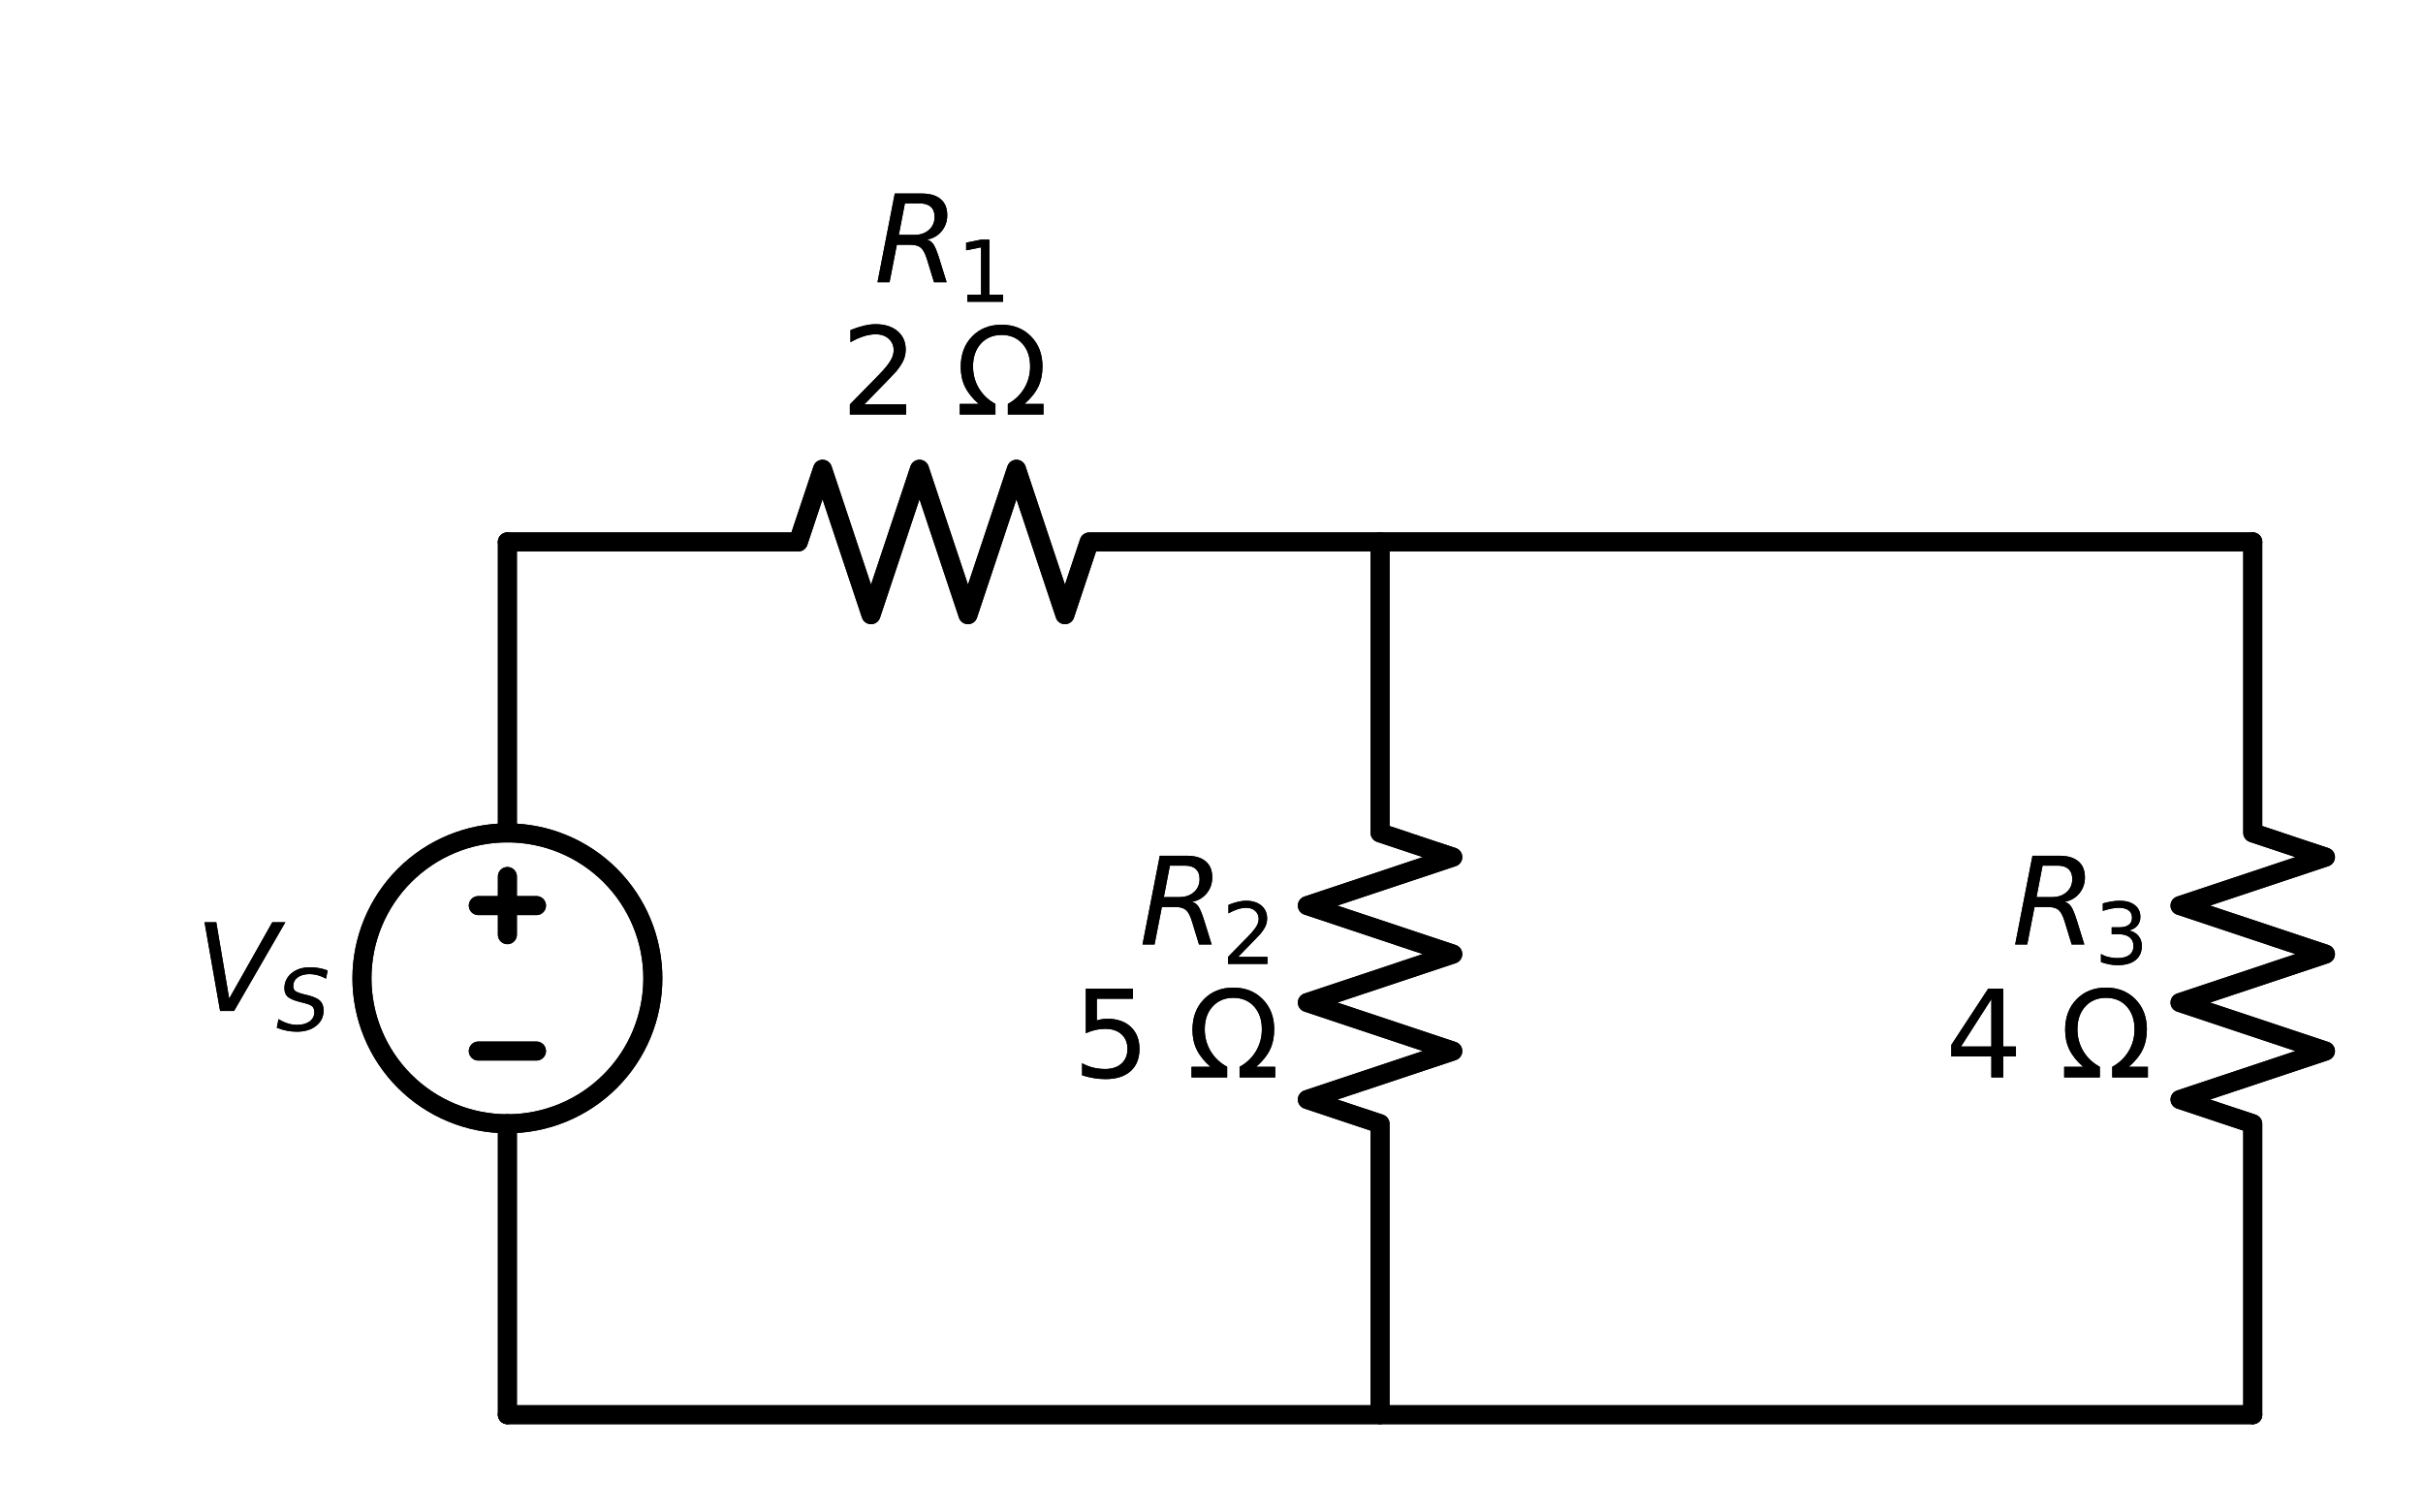 <?xml version="1.0" encoding="utf-8" standalone="no"?>
<!DOCTYPE svg PUBLIC "-//W3C//DTD SVG 1.1//EN"
  "http://www.w3.org/Graphics/SVG/1.1/DTD/svg11.dtd">
<svg xmlns:xlink="http://www.w3.org/1999/xlink" width="254.885pt" height="159.07pt" viewBox="0 0 254.885 159.07" xmlns="http://www.w3.org/2000/svg" version="1.1">
 <defs>
  <style type="text/css">*{stroke-linejoin: round; stroke-linecap: butt}</style>
 </defs>
 <g id="figure_1">
  <g id="patch_1">
   <path d="M 0 159.07 
L 254.885 159.07 
L 254.885 0 
L 0 0 
L 0 159.07 
z
" style="fill: none"/>
  </g>
  <g id="axes_1">
   <g id="patch_2">
    <path d="M 53.375 118.21 
C 57.433 118.21 61.325 116.598 64.194 113.729 
C 67.063 110.86 68.675 106.968 68.675 102.91 
C 68.675 98.852 67.063 94.96 64.194 92.091 
C 61.325 89.222 57.433 87.61 53.375 87.61 
C 49.318 87.61 45.426 89.222 42.557 92.091 
C 39.688 94.96 38.075 98.852 38.075 102.91 
C 38.075 106.968 39.688 110.86 42.557 113.729 
C 45.426 116.598 49.318 118.21 53.375 118.21 
L 53.375 118.21 
z
" clip-path="url(#p22acc5d411)" style="fill: none; stroke: #000000; stroke-width: 2; stroke-linejoin: miter"/>
   </g>
   <g id="patch_3">
    <path d="M 53.375 118.21 
C 57.433 118.21 61.325 116.598 64.194 113.729 
C 67.063 110.86 68.675 106.968 68.675 102.91 
C 68.675 98.852 67.063 94.96 64.194 92.091 
C 61.325 89.222 57.433 87.61 53.375 87.61 
C 49.318 87.61 45.426 89.222 42.557 92.091 
C 39.688 94.96 38.075 98.852 38.075 102.91 
C 38.075 106.968 39.688 110.86 42.557 113.729 
C 45.426 116.598 49.318 118.21 53.375 118.21 
L 53.375 118.21 
z
" clip-path="url(#p22acc5d411)" style="fill: none; stroke: #000000; stroke-width: 2; stroke-linejoin: miter"/>
   </g>
   <g id="line2d_1">
    <path d="M 53.375 148.81 
L 53.375 118.21 
L 53.375 118.21 
M 53.375 87.61 
L 53.375 87.61 
L 53.375 57.01 
" clip-path="url(#p22acc5d411)" style="fill: none; stroke: #000000; stroke-width: 2; stroke-linecap: round"/>
   </g>
   <g id="line2d_2">
    <path d="M 56.435 110.56 
L 50.315 110.56 
" clip-path="url(#p22acc5d411)" style="fill: none; stroke: #000000; stroke-width: 2; stroke-linecap: round"/>
   </g>
   <g id="line2d_3">
    <path d="M 53.375 98.32 
L 53.375 92.2 
" clip-path="url(#p22acc5d411)" style="fill: none; stroke: #000000; stroke-width: 2; stroke-linecap: round"/>
   </g>
   <g id="line2d_4">
    <path d="M 56.435 95.26 
L 50.315 95.26 
" clip-path="url(#p22acc5d411)" style="fill: none; stroke: #000000; stroke-width: 2; stroke-linecap: round"/>
   </g>
   <g id="line2d_5">
    <path d="M 53.375 57.01 
L 83.975 57.01 
L 86.525 49.36 
L 91.625 64.66 
L 96.725 49.36 
L 101.825 64.66 
L 106.925 49.36 
L 112.025 64.66 
L 114.575 57.01 
L 145.175 57.01 
" clip-path="url(#p22acc5d411)" style="fill: none; stroke: #000000; stroke-width: 2; stroke-linecap: round"/>
   </g>
   <g id="line2d_6">
    <path d="M 145.175 57.01 
L 145.175 87.61 
L 152.825 90.16 
L 137.525 95.26 
L 152.825 100.36 
L 137.525 105.46 
L 152.825 110.56 
L 137.525 115.66 
L 145.175 118.21 
L 145.175 148.81 
" clip-path="url(#p22acc5d411)" style="fill: none; stroke: #000000; stroke-width: 2; stroke-linecap: round"/>
   </g>
   <g id="line2d_7">
    <path d="M 145.175 57.01 
L 191.075 57.01 
L 236.975 57.01 
" clip-path="url(#p22acc5d411)" style="fill: none; stroke: #000000; stroke-width: 2; stroke-linecap: round"/>
   </g>
   <g id="line2d_8">
    <path d="M 236.975 57.01 
L 236.975 87.61 
L 244.625 90.16 
L 229.325 95.26 
L 244.625 100.36 
L 229.325 105.46 
L 244.625 110.56 
L 229.325 115.66 
L 236.975 118.21 
L 236.975 148.81 
" clip-path="url(#p22acc5d411)" style="fill: none; stroke: #000000; stroke-width: 2; stroke-linecap: round"/>
   </g>
   <g id="line2d_9">
    <path d="M 236.975 148.81 
L 145.175 148.81 
L 53.375 148.81 
" clip-path="url(#p22acc5d411)" style="fill: none; stroke: #000000; stroke-width: 2; stroke-linecap: round"/>
   </g>
   <g id="line2d_10">
    <path d="M 53.375 148.81 
L 53.375 118.21 
L 53.375 118.21 
M 53.375 87.61 
L 53.375 87.61 
L 53.375 57.01 
" clip-path="url(#p22acc5d411)" style="fill: none; stroke: #000000; stroke-width: 2; stroke-linecap: round"/>
   </g>
   <g id="line2d_11">
    <path d="M 56.435 110.56 
L 50.315 110.56 
" clip-path="url(#p22acc5d411)" style="fill: none; stroke: #000000; stroke-width: 2; stroke-linecap: round"/>
   </g>
   <g id="line2d_12">
    <path d="M 53.375 98.32 
L 53.375 92.2 
" clip-path="url(#p22acc5d411)" style="fill: none; stroke: #000000; stroke-width: 2; stroke-linecap: round"/>
   </g>
   <g id="line2d_13">
    <path d="M 56.435 95.26 
L 50.315 95.26 
" clip-path="url(#p22acc5d411)" style="fill: none; stroke: #000000; stroke-width: 2; stroke-linecap: round"/>
   </g>
   <g id="line2d_14">
    <path d="M 53.375 57.01 
L 83.975 57.01 
L 86.525 49.36 
L 91.625 64.66 
L 96.725 49.36 
L 101.825 64.66 
L 106.925 49.36 
L 112.025 64.66 
L 114.575 57.01 
L 145.175 57.01 
" clip-path="url(#p22acc5d411)" style="fill: none; stroke: #000000; stroke-width: 2; stroke-linecap: round"/>
   </g>
   <g id="line2d_15">
    <path d="M 145.175 57.01 
L 145.175 87.61 
L 152.825 90.16 
L 137.525 95.26 
L 152.825 100.36 
L 137.525 105.46 
L 152.825 110.56 
L 137.525 115.66 
L 145.175 118.21 
L 145.175 148.81 
" clip-path="url(#p22acc5d411)" style="fill: none; stroke: #000000; stroke-width: 2; stroke-linecap: round"/>
   </g>
   <g id="line2d_16">
    <path d="M 145.175 57.01 
L 191.075 57.01 
L 236.975 57.01 
" clip-path="url(#p22acc5d411)" style="fill: none; stroke: #000000; stroke-width: 2; stroke-linecap: round"/>
   </g>
   <g id="line2d_17">
    <path d="M 236.975 57.01 
L 236.975 87.61 
L 244.625 90.16 
L 229.325 95.26 
L 244.625 100.36 
L 229.325 105.46 
L 244.625 110.56 
L 229.325 115.66 
L 236.975 118.21 
L 236.975 148.81 
" clip-path="url(#p22acc5d411)" style="fill: none; stroke: #000000; stroke-width: 2; stroke-linecap: round"/>
   </g>
   <g id="line2d_18">
    <path d="M 236.975 148.81 
L 145.175 148.81 
L 53.375 148.81 
" clip-path="url(#p22acc5d411)" style="fill: none; stroke: #000000; stroke-width: 2; stroke-linecap: round"/>
   </g>
   <g id="text_1">
    <g clip-path="url(#p22acc5d411)">
     <!-- $V_S$ -->
     <g transform="translate(20.515 106.359)scale(0.125 -0.125)">
      <defs>
       <path id="DejaVuSans-Oblique-56" d="M 1319 0 
L 500 4666 
L 1119 4666 
L 1797 653 
L 4063 4666 
L 4750 4666 
L 2053 0 
L 1319 0 
z
" transform="scale(0.016)"/>
       <path id="DejaVuSans-Oblique-53" d="M 3859 4513 
L 3738 3897 
Q 3422 4066 3111 4152 
Q 2800 4238 2509 4238 
Q 1944 4238 1609 3991 
Q 1275 3744 1275 3334 
Q 1275 3109 1398 2989 
Q 1522 2869 2034 2731 
L 2413 2638 
Q 3053 2472 3303 2217 
Q 3553 1963 3553 1503 
Q 3553 797 2998 353 
Q 2444 -91 1538 -91 
Q 1166 -91 791 -17 
Q 416 56 38 206 
L 166 856 
Q 513 641 861 531 
Q 1209 422 1556 422 
Q 2147 422 2503 684 
Q 2859 947 2859 1369 
Q 2859 1650 2717 1795 
Q 2575 1941 2106 2059 
L 1728 2156 
Q 1081 2325 845 2545 
Q 609 2766 609 3163 
Q 609 3859 1145 4304 
Q 1681 4750 2541 4750 
Q 2875 4750 3203 4690 
Q 3531 4631 3859 4513 
z
" transform="scale(0.016)"/>
      </defs>
      <use xlink:href="#DejaVuSans-Oblique-56" transform="translate(0 0.094)"/>
      <use xlink:href="#DejaVuSans-Oblique-53" transform="translate(68.408 -16.312)scale(0.7)"/>
     </g>
    </g>
   </g>
   <g id="text_2">
    <g clip-path="url(#p22acc5d411)">
     <!-- $R_1$ -->
     <g transform="translate(91.963 29.703)scale(0.125 -0.125)">
      <defs>
       <path id="DejaVuSans-Oblique-52" d="M 1613 4147 
L 1294 2491 
L 2106 2491 
Q 2584 2491 2879 2755 
Q 3175 3019 3175 3444 
Q 3175 3784 2976 3965 
Q 2778 4147 2406 4147 
L 1613 4147 
z
M 2772 2241 
Q 2972 2194 3105 2009 
Q 3238 1825 3413 1275 
L 3809 0 
L 3144 0 
L 2778 1197 
Q 2638 1659 2453 1815 
Q 2269 1972 1888 1972 
L 1191 1972 
L 806 0 
L 172 0 
L 1081 4666 
L 2503 4666 
Q 3150 4666 3495 4373 
Q 3841 4081 3841 3531 
Q 3841 3044 3547 2687 
Q 3253 2331 2772 2241 
z
" transform="scale(0.016)"/>
       <path id="DejaVuSans-31" d="M 794 531 
L 1825 531 
L 1825 4091 
L 703 3866 
L 703 4441 
L 1819 4666 
L 2450 4666 
L 2450 531 
L 3481 531 
L 3481 0 
L 794 0 
L 794 531 
z
" transform="scale(0.016)"/>
      </defs>
      <use xlink:href="#DejaVuSans-Oblique-52" transform="translate(0 0.094)"/>
      <use xlink:href="#DejaVuSans-31" transform="translate(69.482 -16.312)scale(0.7)"/>
     </g>
    </g>
    <g clip-path="url(#p22acc5d411)">
     <!-- $2~\Omega$ -->
     <g transform="translate(88.463 43.7)scale(0.125 -0.125)">
      <defs>
       <path id="DejaVuSans-32" d="M 1228 531 
L 3431 531 
L 3431 0 
L 469 0 
L 469 531 
Q 828 903 1448 1529 
Q 2069 2156 2228 2338 
Q 2531 2678 2651 2914 
Q 2772 3150 2772 3378 
Q 2772 3750 2511 3984 
Q 2250 4219 1831 4219 
Q 1534 4219 1204 4116 
Q 875 4013 500 3803 
L 500 4441 
Q 881 4594 1212 4672 
Q 1544 4750 1819 4750 
Q 2544 4750 2975 4387 
Q 3406 4025 3406 3419 
Q 3406 3131 3298 2873 
Q 3191 2616 2906 2266 
Q 2828 2175 2409 1742 
Q 1991 1309 1228 531 
z
" transform="scale(0.016)"/>
       <path id="DejaVuSans-3a9" d="M 4647 556 
L 4647 0 
L 2772 0 
L 2772 556 
Q 3325 859 3634 1378 
Q 3944 1897 3944 2528 
Q 3944 3278 3531 3731 
Q 3119 4184 2444 4184 
Q 1769 4184 1355 3729 
Q 941 3275 941 2528 
Q 941 1897 1250 1378 
Q 1563 859 2119 556 
L 2119 0 
L 244 0 
L 244 556 
L 1241 556 
Q 747 991 519 1456 
Q 294 1922 294 2497 
Q 294 3491 894 4106 
Q 1491 4722 2444 4722 
Q 3391 4722 3994 4106 
Q 4594 3494 4594 2528 
Q 4594 1922 4372 1459 
Q 4150 997 3647 556 
L 4647 556 
z
" transform="scale(0.016)"/>
      </defs>
      <use xlink:href="#DejaVuSans-32" transform="translate(0 0.781)"/>
      <use xlink:href="#DejaVuSans-3a9" transform="translate(96.093 0.781)"/>
     </g>
    </g>
   </g>
   <g id="text_3">
    <g clip-path="url(#p22acc5d411)">
     <!-- $R_2$ -->
     <g transform="translate(119.84 99.361)scale(0.125 -0.125)">
      <use xlink:href="#DejaVuSans-Oblique-52" transform="translate(0 0.094)"/>
      <use xlink:href="#DejaVuSans-32" transform="translate(69.482 -16.312)scale(0.7)"/>
     </g>
    </g>
    <g clip-path="url(#p22acc5d411)">
     <!-- $5~\Omega$ -->
     <g transform="translate(112.84 113.358)scale(0.125 -0.125)">
      <defs>
       <path id="DejaVuSans-35" d="M 691 4666 
L 3169 4666 
L 3169 4134 
L 1269 4134 
L 1269 2991 
Q 1406 3038 1543 3061 
Q 1681 3084 1819 3084 
Q 2600 3084 3056 2656 
Q 3513 2228 3513 1497 
Q 3513 744 3044 326 
Q 2575 -91 1722 -91 
Q 1428 -91 1123 -41 
Q 819 9 494 109 
L 494 744 
Q 775 591 1075 516 
Q 1375 441 1709 441 
Q 2250 441 2565 725 
Q 2881 1009 2881 1497 
Q 2881 1984 2565 2268 
Q 2250 2553 1709 2553 
Q 1456 2553 1204 2497 
Q 953 2441 691 2322 
L 691 4666 
z
" transform="scale(0.016)"/>
      </defs>
      <use xlink:href="#DejaVuSans-35" transform="translate(0 0.219)"/>
      <use xlink:href="#DejaVuSans-3a9" transform="translate(96.093 0.219)"/>
     </g>
    </g>
   </g>
   <g id="text_4">
    <g clip-path="url(#p22acc5d411)">
     <!-- $R_3$ -->
     <g transform="translate(211.64 99.361)scale(0.125 -0.125)">
      <defs>
       <path id="DejaVuSans-33" d="M 2597 2516 
Q 3050 2419 3304 2112 
Q 3559 1806 3559 1356 
Q 3559 666 3084 287 
Q 2609 -91 1734 -91 
Q 1441 -91 1130 -33 
Q 819 25 488 141 
L 488 750 
Q 750 597 1062 519 
Q 1375 441 1716 441 
Q 2309 441 2620 675 
Q 2931 909 2931 1356 
Q 2931 1769 2642 2001 
Q 2353 2234 1838 2234 
L 1294 2234 
L 1294 2753 
L 1863 2753 
Q 2328 2753 2575 2939 
Q 2822 3125 2822 3475 
Q 2822 3834 2567 4026 
Q 2313 4219 1838 4219 
Q 1578 4219 1281 4162 
Q 984 4106 628 3988 
L 628 4550 
Q 988 4650 1302 4700 
Q 1616 4750 1894 4750 
Q 2613 4750 3031 4423 
Q 3450 4097 3450 3541 
Q 3450 3153 3228 2886 
Q 3006 2619 2597 2516 
z
" transform="scale(0.016)"/>
      </defs>
      <use xlink:href="#DejaVuSans-Oblique-52" transform="translate(0 0.094)"/>
      <use xlink:href="#DejaVuSans-33" transform="translate(69.482 -16.312)scale(0.7)"/>
     </g>
    </g>
    <g clip-path="url(#p22acc5d411)">
     <!-- $4~\Omega$ -->
     <g transform="translate(204.64 113.358)scale(0.125 -0.125)">
      <defs>
       <path id="DejaVuSans-34" d="M 2419 4116 
L 825 1625 
L 2419 1625 
L 2419 4116 
z
M 2253 4666 
L 3047 4666 
L 3047 1625 
L 3713 1625 
L 3713 1100 
L 3047 1100 
L 3047 0 
L 2419 0 
L 2419 1100 
L 313 1100 
L 313 1709 
L 2253 4666 
z
" transform="scale(0.016)"/>
      </defs>
      <use xlink:href="#DejaVuSans-34" transform="translate(0 0.219)"/>
      <use xlink:href="#DejaVuSans-3a9" transform="translate(96.093 0.219)"/>
     </g>
    </g>
   </g>
   <g id="text_5">
    <g clip-path="url(#p22acc5d411)">
     <!-- $V_S$ -->
     <g transform="translate(20.515 106.359)scale(0.125 -0.125)">
      <use xlink:href="#DejaVuSans-Oblique-56" transform="translate(0 0.094)"/>
      <use xlink:href="#DejaVuSans-Oblique-53" transform="translate(68.408 -16.312)scale(0.7)"/>
     </g>
    </g>
   </g>
   <g id="text_6">
    <g clip-path="url(#p22acc5d411)">
     <!-- $R_1$ -->
     <g transform="translate(91.963 29.703)scale(0.125 -0.125)">
      <use xlink:href="#DejaVuSans-Oblique-52" transform="translate(0 0.094)"/>
      <use xlink:href="#DejaVuSans-31" transform="translate(69.482 -16.312)scale(0.7)"/>
     </g>
    </g>
    <g clip-path="url(#p22acc5d411)">
     <!-- $2~\Omega$ -->
     <g transform="translate(88.463 43.7)scale(0.125 -0.125)">
      <use xlink:href="#DejaVuSans-32" transform="translate(0 0.781)"/>
      <use xlink:href="#DejaVuSans-3a9" transform="translate(96.093 0.781)"/>
     </g>
    </g>
   </g>
   <g id="text_7">
    <g clip-path="url(#p22acc5d411)">
     <!-- $R_2$ -->
     <g transform="translate(119.84 99.361)scale(0.125 -0.125)">
      <use xlink:href="#DejaVuSans-Oblique-52" transform="translate(0 0.094)"/>
      <use xlink:href="#DejaVuSans-32" transform="translate(69.482 -16.312)scale(0.7)"/>
     </g>
    </g>
    <g clip-path="url(#p22acc5d411)">
     <!-- $5~\Omega$ -->
     <g transform="translate(112.84 113.358)scale(0.125 -0.125)">
      <use xlink:href="#DejaVuSans-35" transform="translate(0 0.219)"/>
      <use xlink:href="#DejaVuSans-3a9" transform="translate(96.093 0.219)"/>
     </g>
    </g>
   </g>
   <g id="text_8">
    <g clip-path="url(#p22acc5d411)">
     <!-- $R_3$ -->
     <g transform="translate(211.64 99.361)scale(0.125 -0.125)">
      <use xlink:href="#DejaVuSans-Oblique-52" transform="translate(0 0.094)"/>
      <use xlink:href="#DejaVuSans-33" transform="translate(69.482 -16.312)scale(0.7)"/>
     </g>
    </g>
    <g clip-path="url(#p22acc5d411)">
     <!-- $4~\Omega$ -->
     <g transform="translate(204.64 113.358)scale(0.125 -0.125)">
      <use xlink:href="#DejaVuSans-34" transform="translate(0 0.219)"/>
      <use xlink:href="#DejaVuSans-3a9" transform="translate(96.093 0.219)"/>
     </g>
    </g>
   </g>
  </g>
 </g>
 <defs>
  <clipPath id="p22acc5d411">
   <rect x="7.2" y="7.2" width="240.485" height="144.67"/>
  </clipPath>
 </defs>
</svg>
